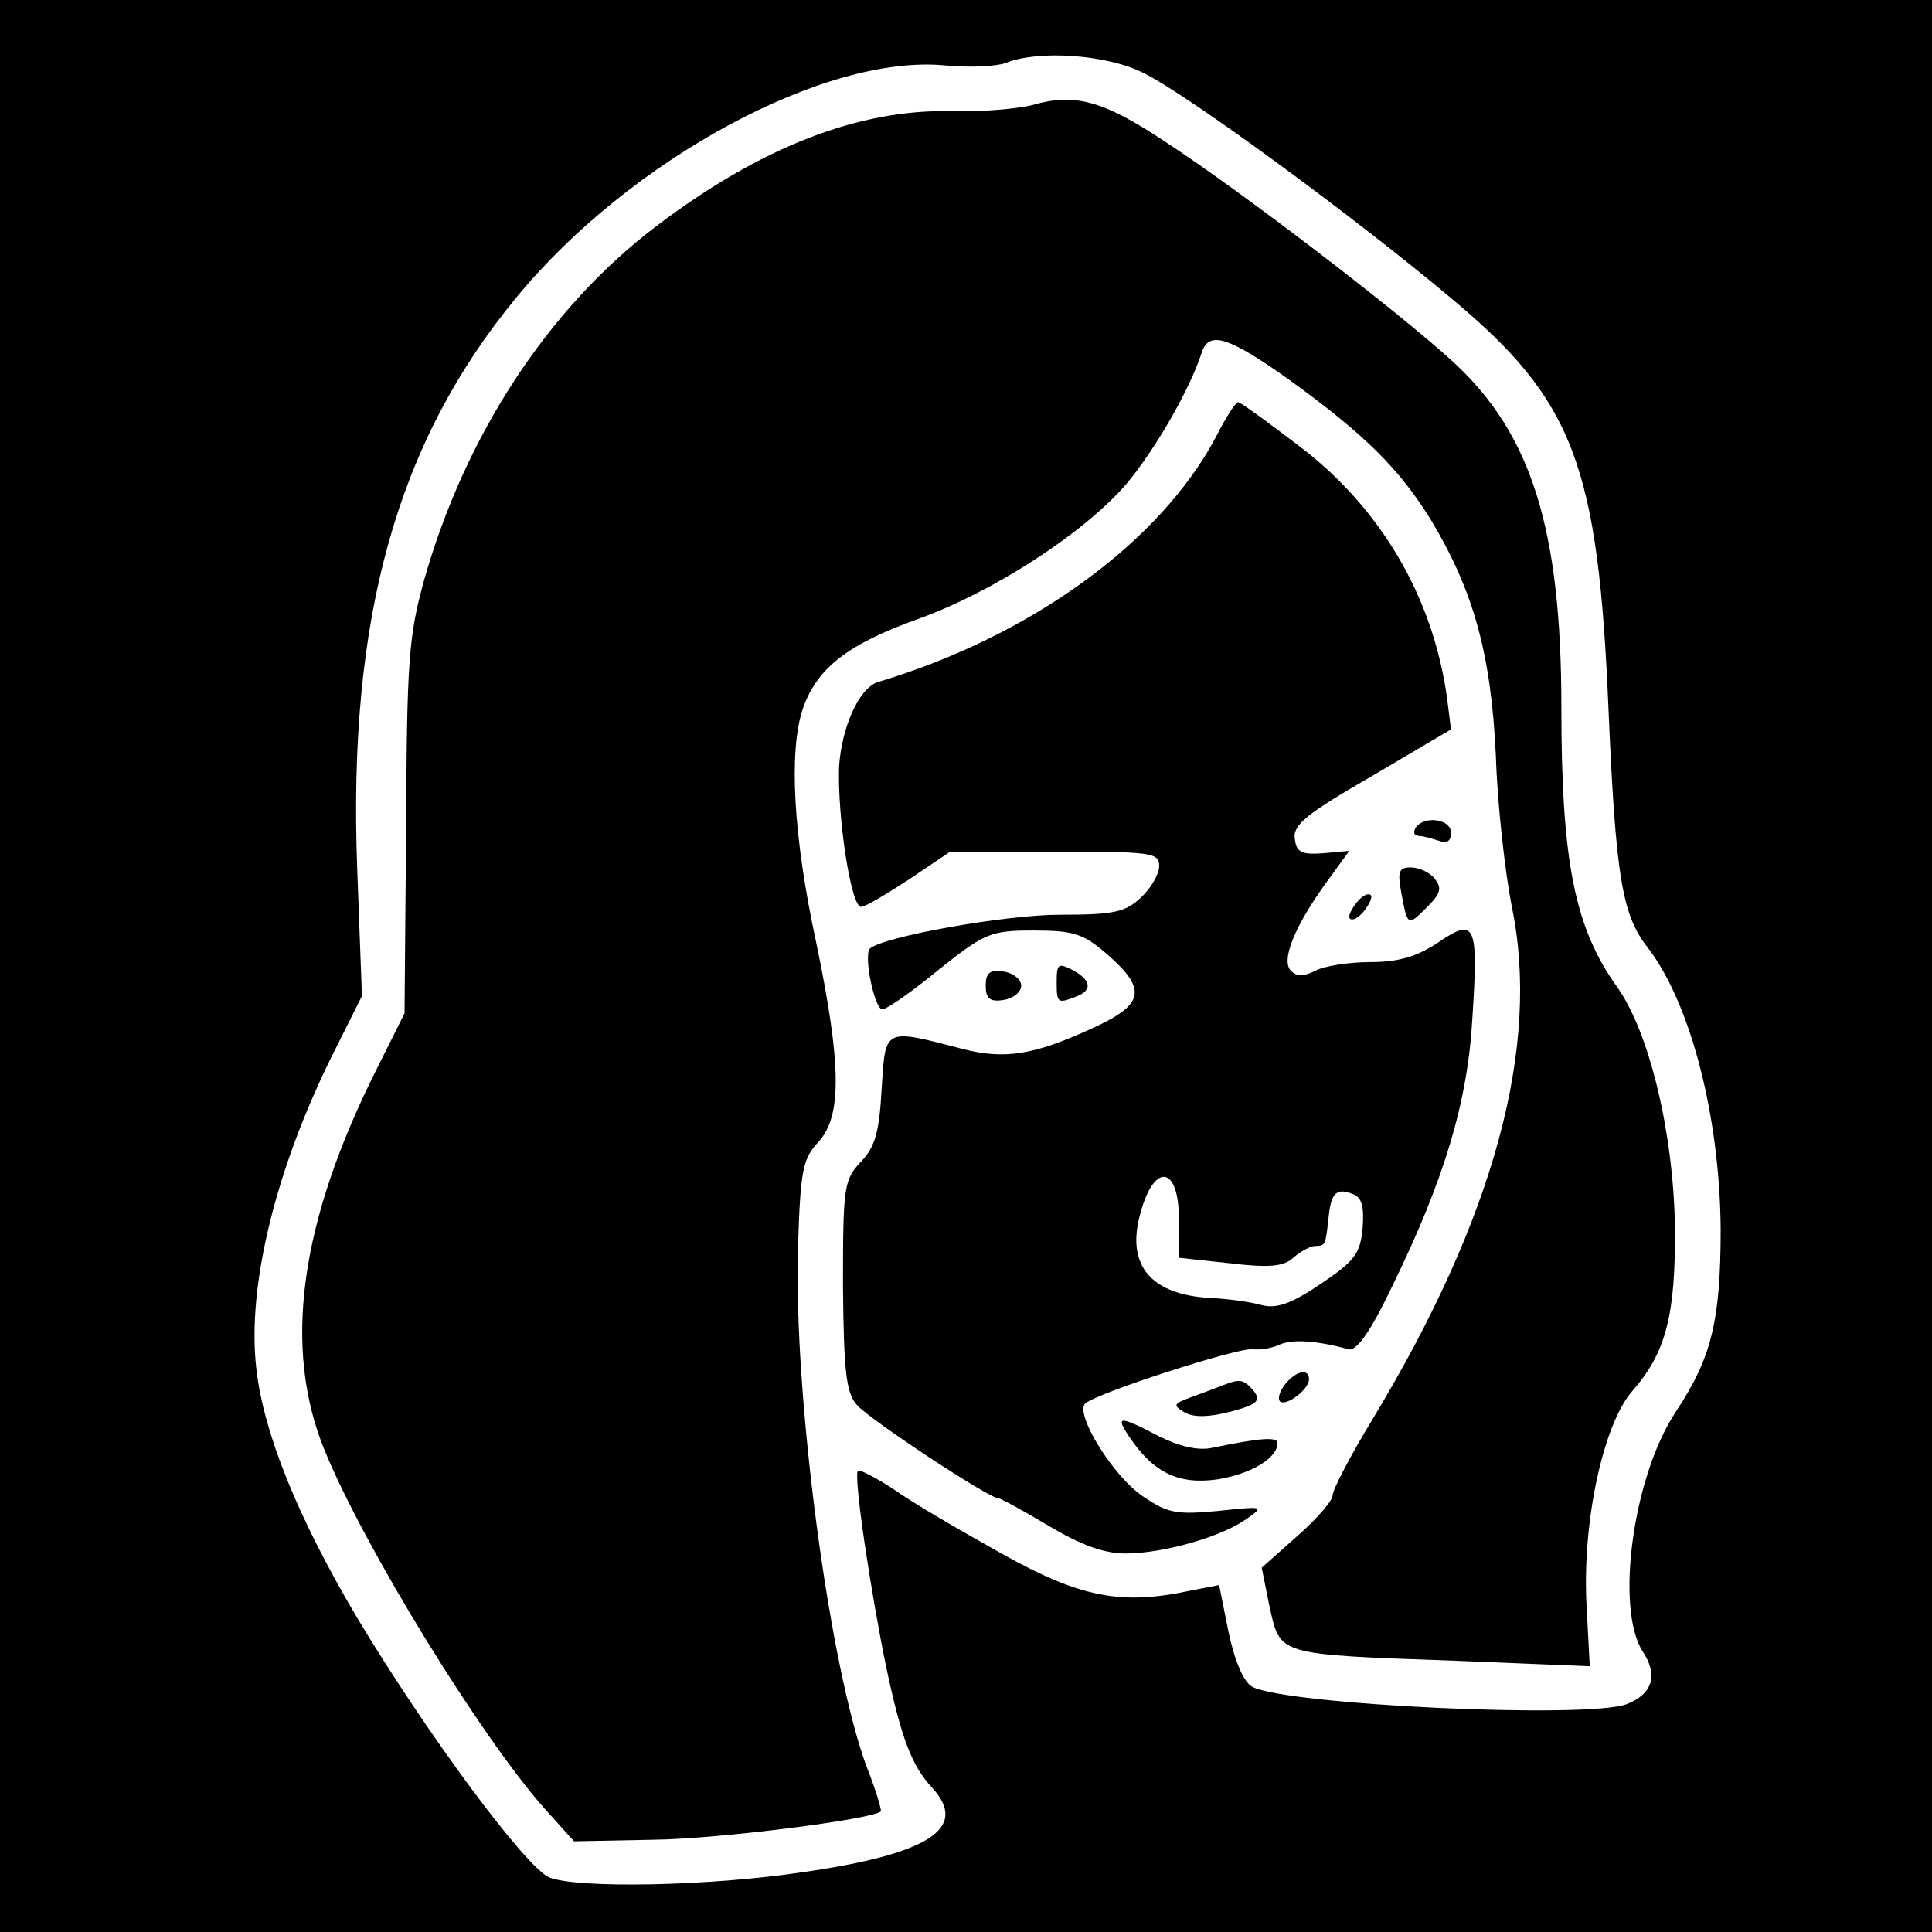 <?xml version="1.0" standalone="no"?>
<!DOCTYPE svg PUBLIC "-//W3C//DTD SVG 20010904//EN"
 "http://www.w3.org/TR/2001/REC-SVG-20010904/DTD/svg10.dtd">
<svg version="1.0" xmlns="http://www.w3.org/2000/svg"
 width="245pt" height="245pt" viewBox="0 0 245 245"
 preserveAspectRatio="xMidYMid meet">
<g transform="translate(0,245) scale(0.1,-0.1)"
fill="#000000" stroke="none">
<path d="M0 1225 l0 -1225 1225 0 1225 0 0 1225 0 1225 -1225 0 -1225 0 0
-1225z m1451 1132 c58 -29 269 -184 389 -285 156 -130 187 -211 200 -527 9
-206 17 -255 49 -296 55 -71 92 -215 93 -358 0 -117 -12 -163 -56 -230 -55
-81 -78 -250 -43 -305 20 -30 13 -54 -20 -67 -50 -19 -432 -1 -475 22 -11 6
-22 32 -30 69 l-12 60 -36 -7 c-88 -19 -140 -9 -240 47 -52 29 -114 65 -136
81 -23 15 -44 26 -46 24 -6 -6 16 -153 36 -250 19 -89 32 -124 58 -152 47 -51
-3 -84 -163 -107 -119 -18 -285 -21 -322 -7 -30 12 -157 184 -245 331 -74 125
-118 233 -127 315 -12 104 25 253 96 396 l38 76 -6 161 c-12 318 50 541 202
725 144 175 392 309 544 294 31 -3 65 -1 76 3 41 17 130 11 176 -13z"/>
<path d="M1310 2317 c-19 -5 -66 -9 -103 -8 -117 3 -242 -45 -375 -146 -137
-104 -242 -265 -294 -448 -20 -72 -22 -104 -23 -315 l-2 -235 -35 -70 c-98
-195 -120 -354 -66 -485 50 -122 198 -363 279 -454 l37 -41 101 2 c83 1 278
26 288 36 1 2 -6 26 -17 54 -48 126 -94 474 -88 662 3 97 6 112 26 133 30 33
29 99 -3 253 -29 134 -35 242 -17 296 18 52 57 82 146 114 95 34 211 109 265
172 35 42 79 117 95 166 9 28 34 20 110 -34 97 -70 141 -114 181 -179 54 -90
76 -170 82 -300 2 -63 12 -148 20 -189 37 -177 -22 -395 -176 -650 -28 -46
-51 -90 -51 -97 0 -7 -20 -30 -45 -52 l-45 -40 10 -50 c14 -61 8 -60 235 -68
l171 -7 -4 76 c-6 106 21 231 58 273 43 49 55 97 54 209 -2 118 -32 245 -73
303 -54 75 -71 159 -71 355 0 226 -38 346 -136 437 -72 66 -272 219 -369 282
-77 51 -113 60 -165 45z"/>
<path d="M1542 1896 c-71 -134 -235 -253 -429 -311 -24 -8 -46 -58 -49 -108
-2 -63 15 -177 28 -177 5 0 32 16 61 35 l52 35 132 0 c122 0 133 -1 133 -18 0
-10 -10 -28 -23 -40 -20 -19 -35 -22 -103 -22 -70 0 -225 -28 -241 -43 -8 -9
6 -77 16 -77 5 0 37 22 71 50 59 47 66 50 121 50 51 0 63 -4 94 -31 50 -44 46
-63 -20 -93 -74 -34 -111 -40 -165 -26 -100 26 -97 27 -102 -51 -3 -54 -8 -73
-26 -92 -22 -23 -23 -32 -23 -158 1 -109 4 -136 18 -151 17 -19 167 -118 179
-118 3 0 32 -16 64 -35 40 -24 70 -35 97 -35 48 0 122 21 154 44 23 16 21 16
-36 10 -53 -5 -64 -3 -95 18 -39 26 -87 105 -74 118 13 13 193 71 212 69 9 -1
25 1 35 6 16 7 47 5 87 -6 10 -3 28 22 56 81 65 133 95 232 101 337 8 122 4
130 -43 98 -27 -18 -50 -25 -86 -25 -27 0 -59 -5 -70 -11 -14 -7 -23 -8 -31 0
-13 13 5 57 45 112 l29 40 -33 -3 c-27 -2 -34 1 -36 18 -3 18 15 32 98 80
l100 59 -5 40 c-18 129 -85 243 -191 322 -38 29 -71 53 -74 53 -3 0 -16 -20
-28 -44z m-47 -992 l0 -49 65 -7 c50 -6 68 -4 80 7 9 8 22 15 28 15 13 0 13 1
17 38 3 29 10 36 30 28 12 -4 15 -16 13 -43 -3 -33 -10 -42 -53 -71 -37 -25
-56 -32 -75 -27 -14 4 -43 8 -65 9 -74 4 -106 40 -90 103 17 69 50 67 50 -3z"/>
<path d="M1795 1400 c-3 -5 -2 -10 4 -10 5 0 16 -3 25 -6 11 -4 16 -1 16 10 0
18 -35 22 -45 6z"/>
<path d="M1777 1318 c8 -43 8 -43 33 -18 17 17 19 24 9 36 -6 8 -20 14 -30 14
-15 0 -17 -5 -12 -32z"/>
<path d="M1720 1305 c-7 -9 -11 -18 -8 -20 3 -3 11 1 18 10 7 9 11 18 8 20 -3
3 -11 -1 -18 -10z"/>
<path d="M1340 1205 c0 -27 1 -28 24 -19 22 8 20 21 -4 34 -18 9 -20 8 -20
-15z"/>
<path d="M1250 1200 c0 -16 5 -21 23 -18 12 2 22 10 22 18 0 8 -10 16 -22 18
-18 3 -23 -2 -23 -18z"/>
<path d="M1630 695 c-7 -9 -10 -18 -7 -22 8 -7 37 15 37 28 0 14 -16 11 -30
-6z"/>
<path d="M1550 693 c-8 -3 -26 -10 -40 -15 -22 -8 -23 -10 -8 -19 12 -7 32 -6
59 1 34 9 38 14 29 26 -13 15 -17 16 -40 7z"/>
<path d="M1432 628 c31 -46 63 -61 112 -54 43 7 76 27 76 46 0 8 -20 7 -83 -6
-18 -4 -42 2 -68 15 -50 26 -55 26 -37 -1z"/>
</g>
</svg>
